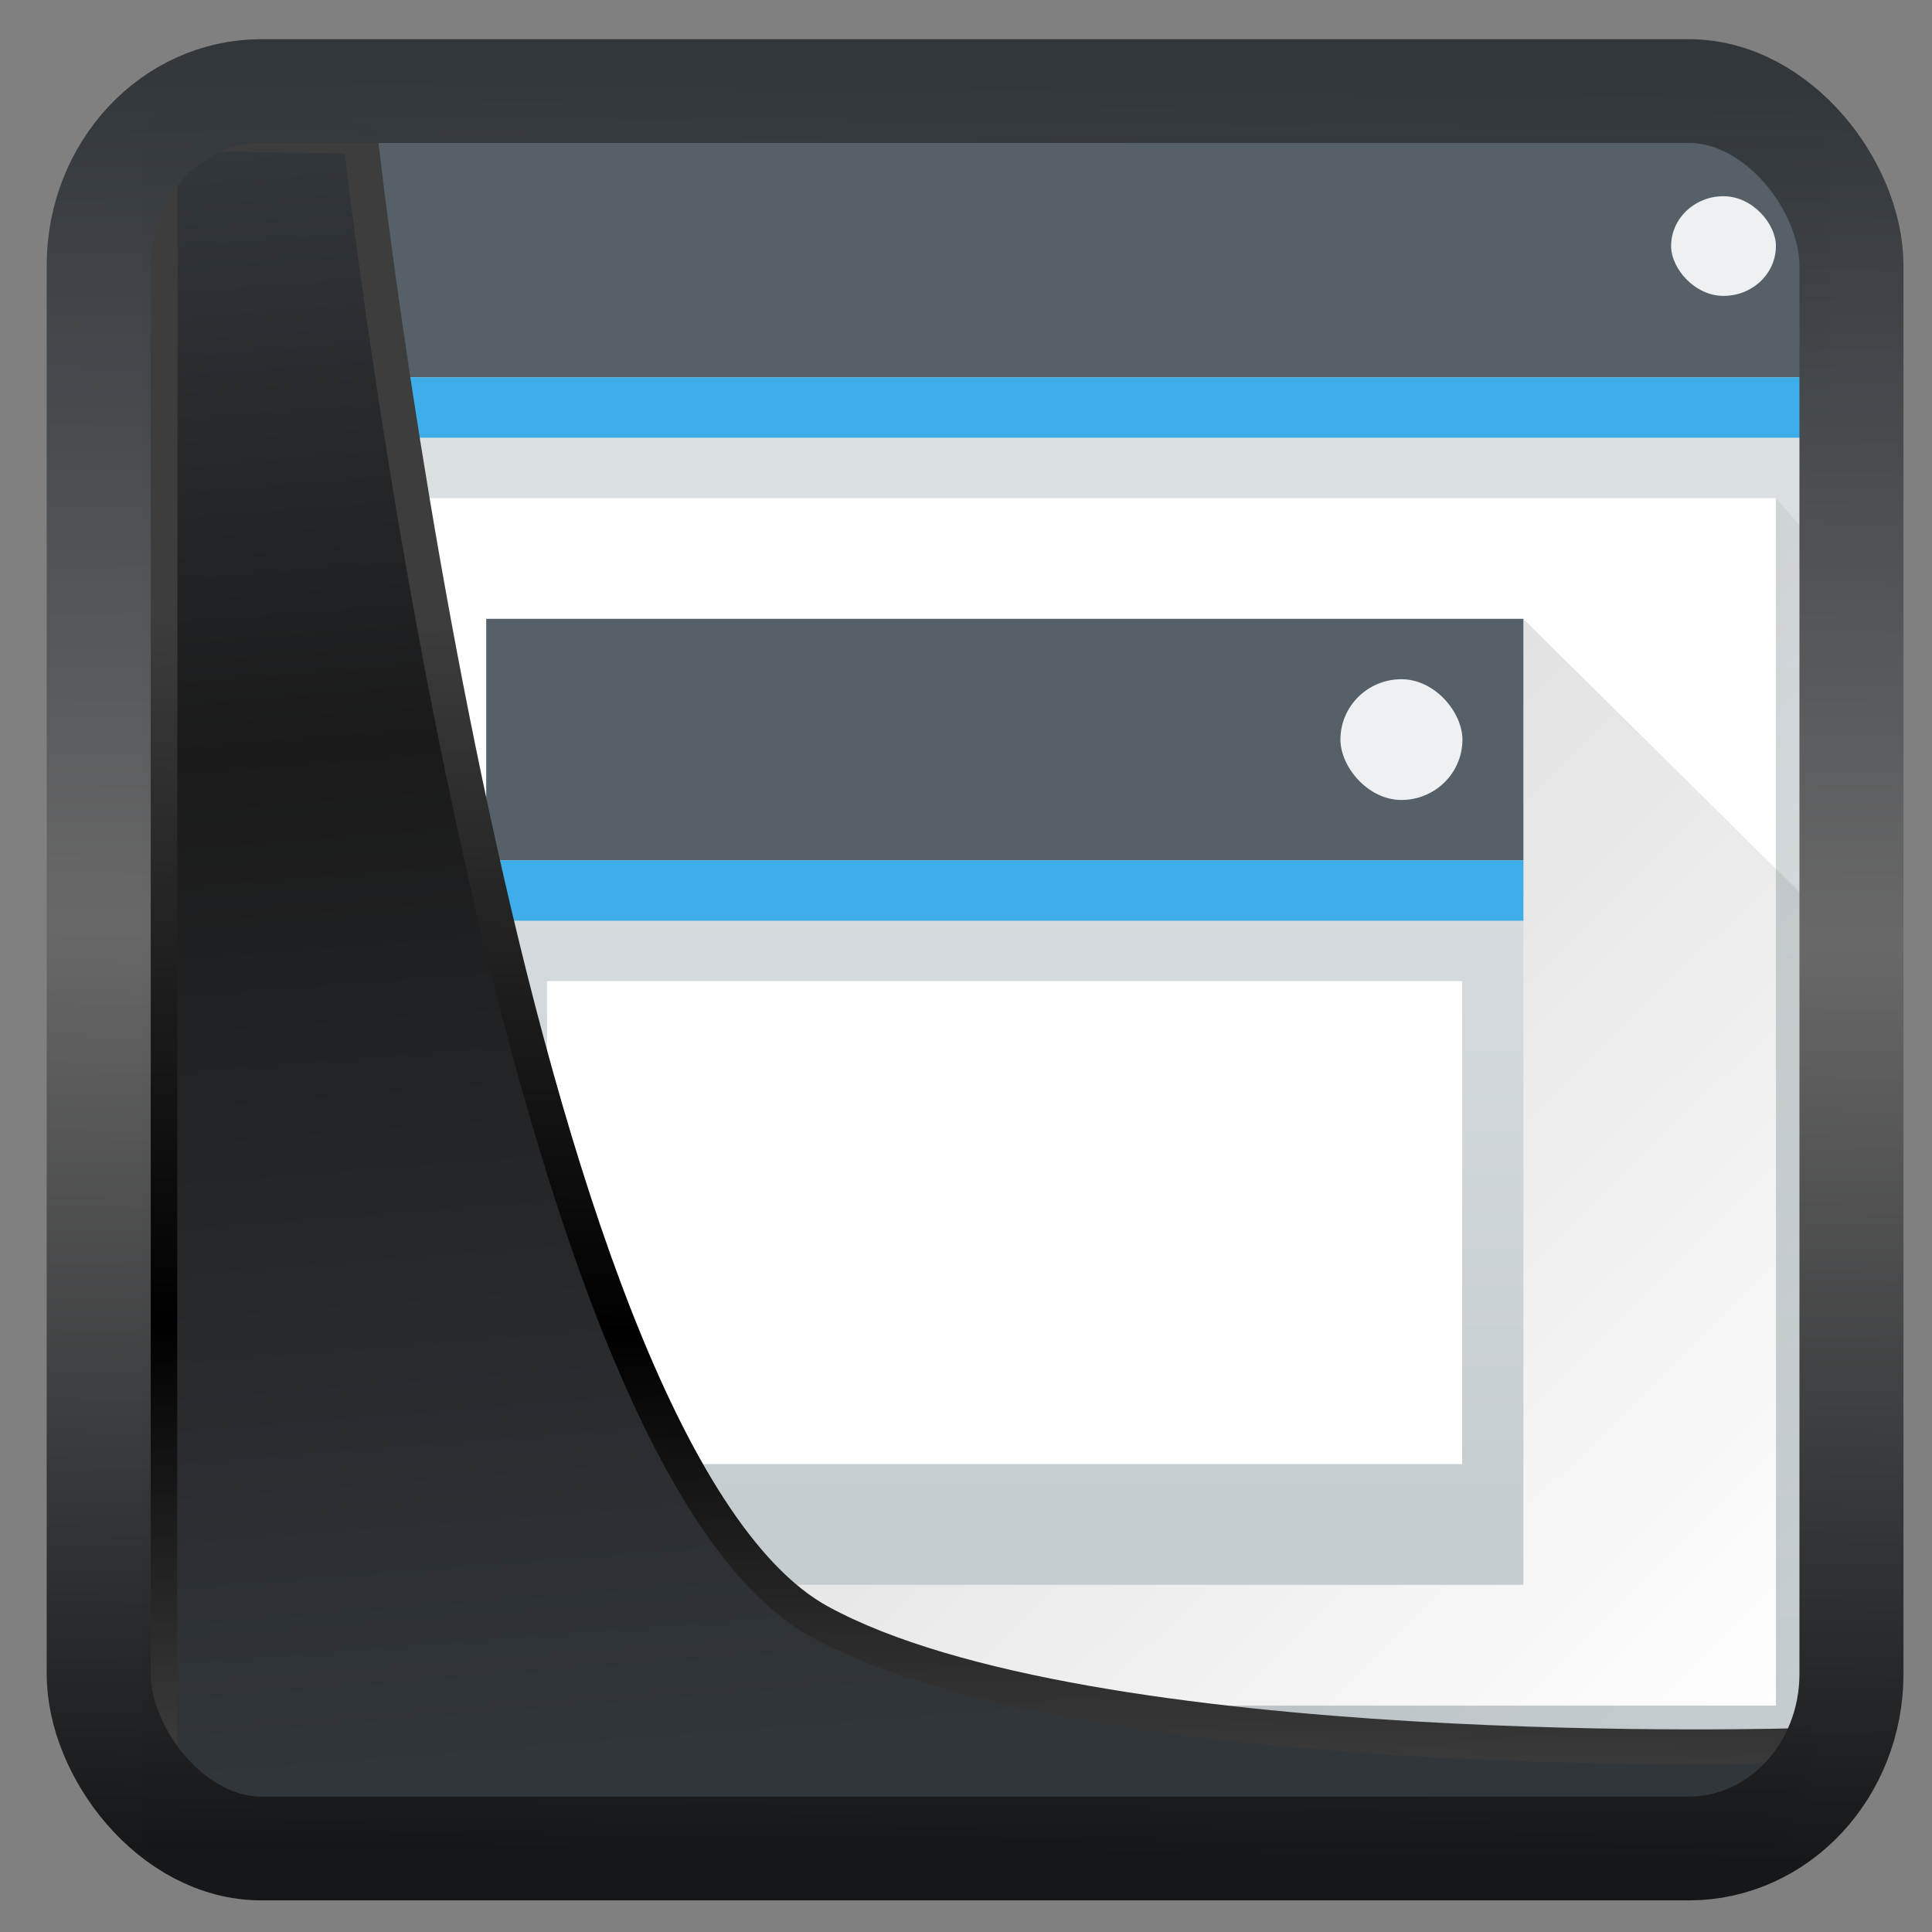 <svg width="32" height="32" version="1.1" viewBox="0 0 32 32" xmlns="http://www.w3.org/2000/svg" xmlns:xlink="http://www.w3.org/1999/xlink">
<rect x="0" y="0" width="32" height="32" fill="#808080" stroke="none"/>
<defs>
<linearGradient id="linearGradient3403" x1="6.949" x2="11.215" y1="4.555" y2="59.052" gradientUnits="userSpaceOnUse">
<stop style="stop-color:#32373c" offset="0"/>
<stop style="stop-color:#1a1a1a" offset=".368"/>
<stop style="stop-color:#31363b" offset="1"/>
</linearGradient>
<linearGradient id="linearGradient20558" x1="25.802" x2="25.111" y1="20.374" y2="58.913" gradientUnits="userSpaceOnUse">
<stop style="stop-color:#3d3d3d" offset="0"/>
<stop offset=".618"/>
<stop style="stop-color:#3d3d3d" offset="1"/>
</linearGradient>
<linearGradient id="linearGradient4557" x1="43.5" x2="44.142" y1="64.012" y2=".306" gradientTransform="translate(.361 -.13)" gradientUnits="userSpaceOnUse">
<stop style="stop-color:#141618" offset="0"/>
<stop style="stop-color:#686868" offset=".518"/>
<stop style="stop-color:#31363b" offset="1"/>
</linearGradient>
<linearGradient id="linearGradient4643-8" x2="0" y1="543.8" y2="502.66" gradientTransform="matrix(.667 0 0 .635 128.19 198.52)" gradientUnits="userSpaceOnUse" xlink:href="#linearGradient4303-6"/>
<linearGradient id="linearGradient4303-6">
<stop style="stop-color:#c6cdd1" offset="0"/>
<stop style="stop-color:#e0e5e7" offset="1"/>
</linearGradient>
<linearGradient id="linearGradient4183" x1="391.57" x2="406.57" y1="525.8" y2="540.8" gradientTransform="translate(-7e-6,2.9e-5)" gradientUnits="userSpaceOnUse" xlink:href="#linearGradient4293"/>
<linearGradient id="linearGradient4293">
<stop offset="0"/>
<stop style="stop-opacity:0" offset="1"/>
</linearGradient>
<linearGradient id="linearGradient4643-8-6" x2="0" y1="543.8" y2="502.66" gradientTransform="matrix(.558 0 0 .408 172.94 318.55)" gradientUnits="userSpaceOnUse" xlink:href="#linearGradient4303-6"/>
<linearGradient id="linearGradient4247" x1="10" x2="30" y1="10" y2="30" gradientTransform="matrix(1.164 0 0 1 379.32 515.8)" gradientUnits="userSpaceOnUse" xlink:href="#linearGradient4293"/>
</defs>
<g transform="matrix(.868 0 0 1 -331.3 -515.55)">
<rect x="384.57" y="517.8" width="32" height="28" rx="0" style="fill:url(#linearGradient4643-8)"/>
<path d="m385.57 543.8 30-20 1 1-1e-5 21-29 3e-5z" style="fill-rule:evenodd;fill:url(#linearGradient4183);opacity:.2"/>
<rect x="384.57" y="517.8" width="32" height="4" style="fill:#566069"/>
<rect x="384.57" y="521.8" width="32" height="1" style="fill:#3daee9"/>
<rect x="385.57" y="523.8" width="30" height="20" style="fill:#fff"/>
<rect x="413.57" y="518.8" width="2" height="1.651" rx="1" style="fill:#eff0f1;stroke-width:.909"/>
<rect x="390.96" y="528.8" width="19.791" height="13" rx="0" style="fill:url(#linearGradient4643-8-6);stroke-width:1.079"/>
<rect x="390.96" y="525.8" width="19.791" height="4" style="fill:#566069;stroke-width:1.079"/>
<rect x="390.96" y="529.8" width="19.791" height="1" style="fill:#3daee9;stroke-width:1.079"/>
<rect x="392.12" y="531.8" width="17.463" height="8" style="fill:#fff;stroke-width:1.079"/>
<rect x="407.26" y="526.8" width="2.328" height="2" rx="1.164" ry="1" style="fill:#eff0f1;stroke-width:1.079"/>
<path d="m410.75 525.8v16h-19.791l4.657 4h20.955v-15z" style="fill-rule:evenodd;fill:url(#linearGradient4247);opacity:.2;stroke-width:1.079"/>
</g>
<path transform="matrix(.495 0 0 .495 .324 .232)" d="m4.704 3.982-0.013 56.82h53.904l1.022-2.866s-23.875 0.766-32.844-4.14c-10.516-5.753-15.372-49.697-15.372-49.697z" style="fill:url(#linearGradient3403);mix-blend-mode:normal;stroke-linejoin:round;stroke-width:1.162;stroke:url(#linearGradient20558)"/>
<rect transform="matrix(.464 0 0 .463 1.156 1.233)" x="1.032" y=".596" width="62.567" height="62.867" rx="5.803" ry="6.245" style="fill:none;stroke-linejoin:round;stroke-miterlimit:7.8;stroke-opacity:.995;stroke-width:3.714;stroke:url(#linearGradient4557)"/>
</svg>
